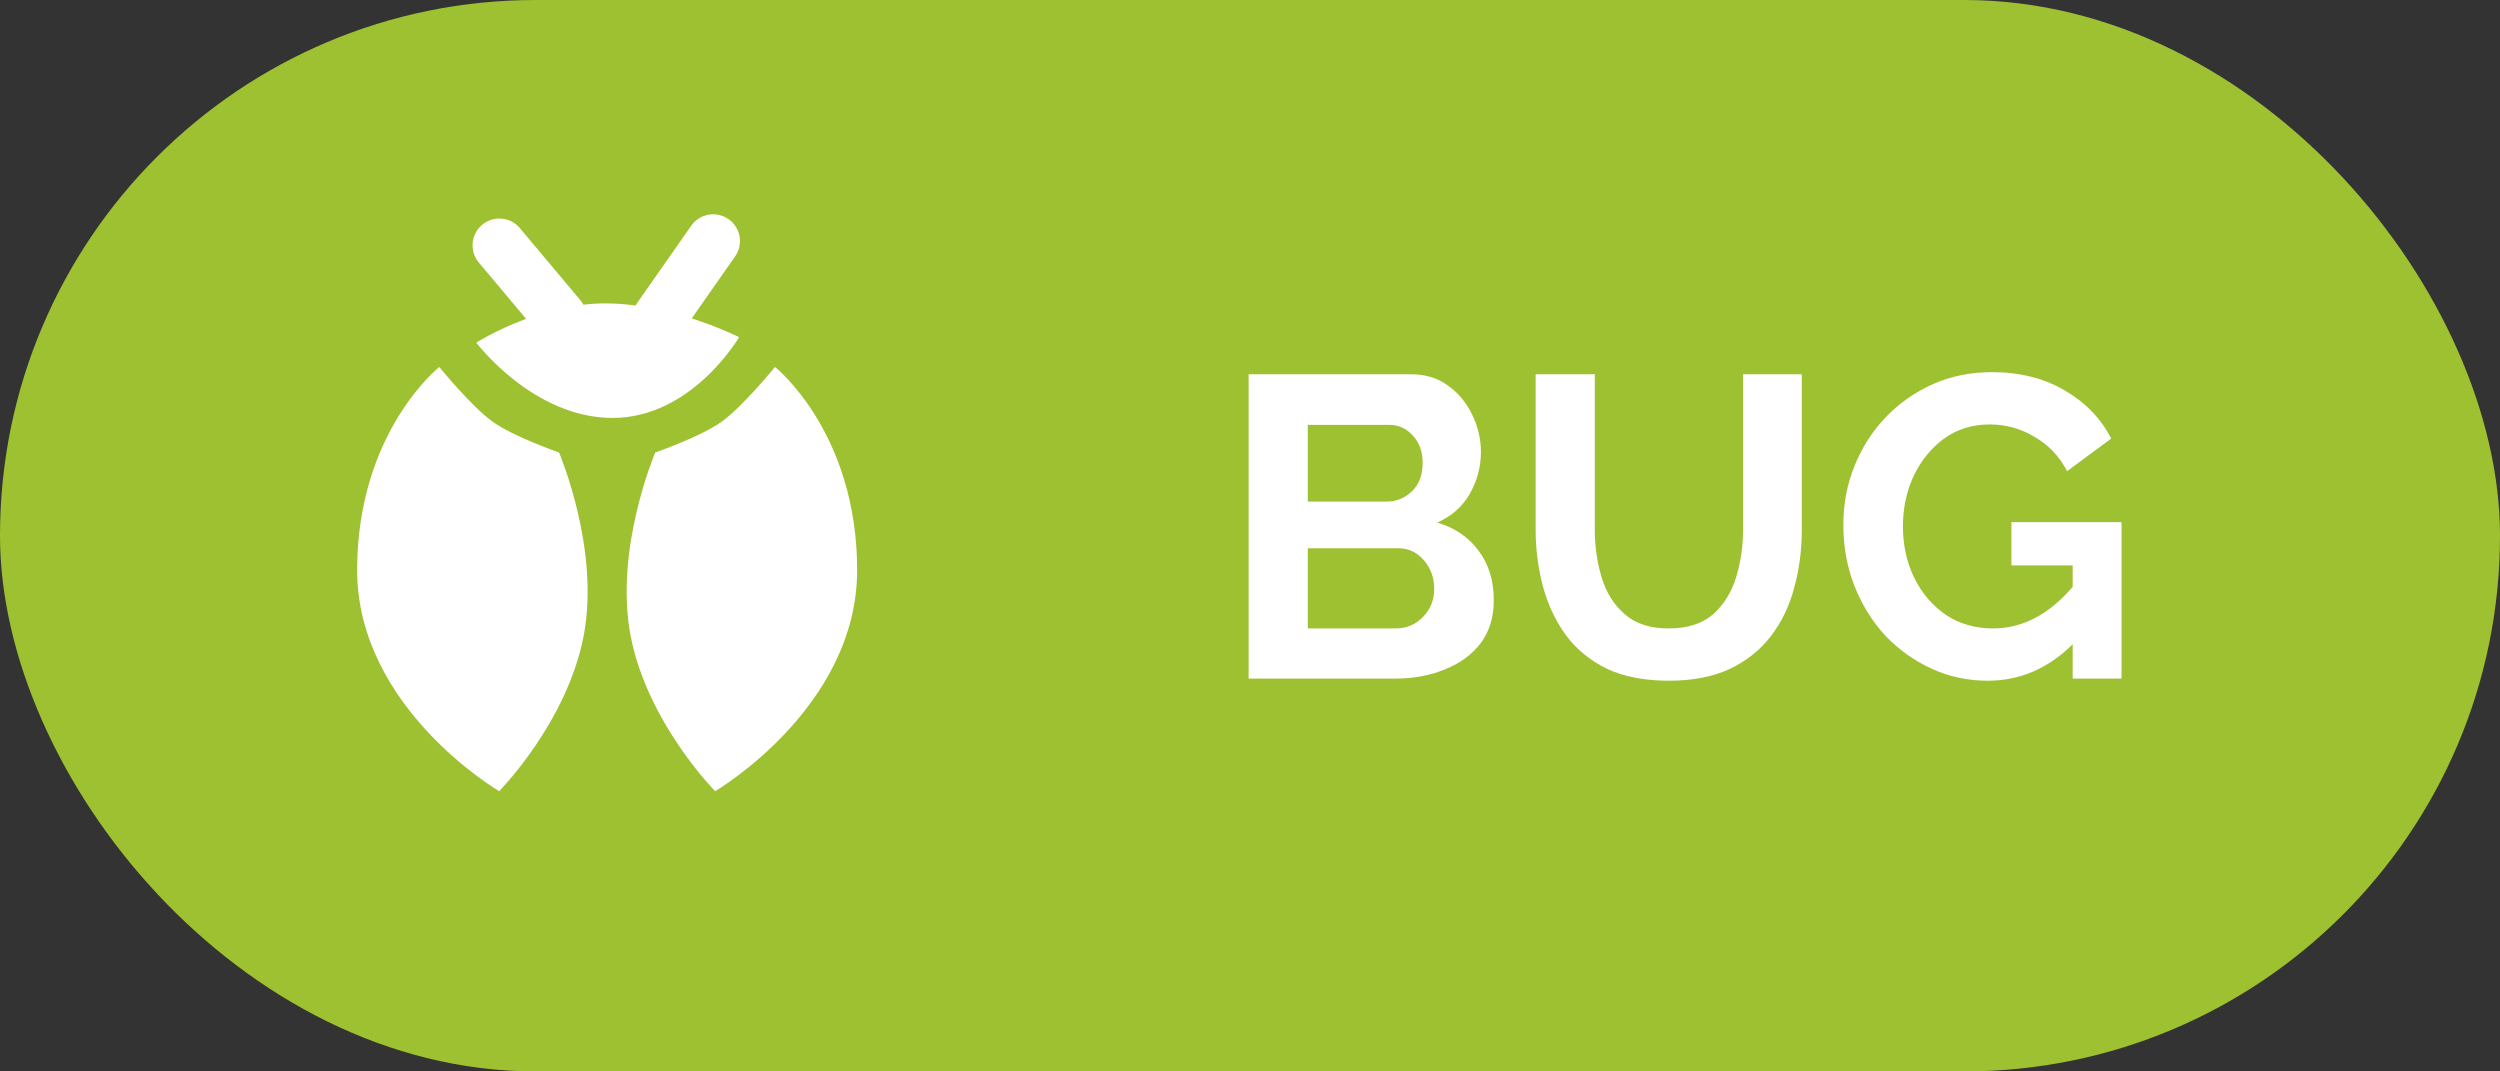 <svg width="70" height="30" viewBox="0 0 70 30" fill="none" xmlns="http://www.w3.org/2000/svg">
<rect x="0" y="0" width="70" height="30" fill="#333333" stroke="none"/>
<rect width="70" height="30" rx="15" fill="#9DC130"/>
<path fill-rule="evenodd" clip-rule="evenodd" d="M19.355 6.32C19.592 5.981 20.06 5.898 20.399 6.136C20.738 6.373 20.821 6.841 20.583 7.18L19.368 8.916C20.157 9.168 20.695 9.44 20.695 9.44C20.695 9.44 19.381 11.702 17.151 11.702C14.921 11.702 13.336 9.594 13.336 9.594C13.336 9.594 13.898 9.235 14.731 8.928L13.407 7.351C13.141 7.033 13.182 6.56 13.5 6.294C13.817 6.028 14.29 6.069 14.556 6.387L16.249 8.404C16.283 8.444 16.311 8.487 16.335 8.531C16.534 8.508 16.737 8.495 16.942 8.495C17.23 8.495 17.517 8.517 17.797 8.554C17.811 8.528 17.827 8.502 17.844 8.477L19.355 6.32ZM13.796 11.809C13.2 11.384 12.3 10.275 12.3 10.275C12.3 10.275 10 12.097 10 15.962C10 19.827 13.976 22.153 13.976 22.153C13.976 22.153 15.876 20.234 16.343 17.802C16.809 15.37 15.653 12.669 15.653 12.669C15.653 12.669 14.391 12.234 13.796 11.809ZM20.204 11.809C20.799 11.384 21.7 10.275 21.7 10.275C21.7 10.275 24 12.097 24 15.962C24 19.827 20.024 22.153 20.024 22.153C20.024 22.153 18.124 20.234 17.657 17.802C17.191 15.37 18.347 12.669 18.347 12.669C18.347 12.669 19.609 12.234 20.204 11.809Z" fill="white"/>
<path d="M41.826 16.804C41.826 17.284 41.702 17.688 41.454 18.016C41.206 18.336 40.87 18.58 40.446 18.748C40.03 18.916 39.574 19 39.078 19H34.962V10.48H39.522C39.922 10.48 40.266 10.588 40.554 10.804C40.842 11.012 41.066 11.284 41.226 11.62C41.386 11.956 41.466 12.3 41.466 12.652C41.466 13.068 41.362 13.46 41.154 13.828C40.946 14.188 40.642 14.456 40.242 14.632C40.73 14.776 41.114 15.036 41.394 15.412C41.682 15.788 41.826 16.252 41.826 16.804ZM36.618 11.896V14.044H38.826C39.098 14.044 39.334 13.948 39.534 13.756C39.734 13.564 39.834 13.3 39.834 12.964C39.834 12.644 39.742 12.388 39.558 12.196C39.382 11.996 39.162 11.896 38.898 11.896H36.618ZM40.158 16.492C40.158 16.18 40.062 15.912 39.87 15.688C39.678 15.464 39.442 15.352 39.162 15.352H36.618V17.596H39.078C39.382 17.596 39.638 17.488 39.846 17.272C40.054 17.056 40.158 16.796 40.158 16.492ZM46.73 19.06C46.05 19.06 45.471 18.948 44.99 18.724C44.519 18.492 44.135 18.176 43.839 17.776C43.55 17.376 43.339 16.924 43.203 16.42C43.066 15.908 42.998 15.376 42.998 14.824V10.48H44.654V14.824C44.654 15.296 44.718 15.744 44.846 16.168C44.974 16.592 45.191 16.936 45.495 17.2C45.798 17.464 46.206 17.596 46.718 17.596C47.246 17.596 47.663 17.464 47.967 17.2C48.27 16.928 48.486 16.58 48.614 16.156C48.742 15.732 48.806 15.288 48.806 14.824V10.48H50.45V14.824C50.45 15.408 50.379 15.956 50.234 16.468C50.099 16.98 49.879 17.432 49.575 17.824C49.279 18.208 48.895 18.512 48.422 18.736C47.95 18.952 47.386 19.06 46.73 19.06ZM55.658 19.06C55.099 19.06 54.575 18.948 54.087 18.724C53.599 18.5 53.166 18.192 52.791 17.8C52.422 17.4 52.135 16.936 51.926 16.408C51.718 15.88 51.614 15.308 51.614 14.692C51.614 14.108 51.718 13.56 51.926 13.048C52.135 12.528 52.426 12.072 52.803 11.68C53.178 11.288 53.618 10.98 54.123 10.756C54.627 10.532 55.175 10.42 55.767 10.42C56.559 10.42 57.242 10.592 57.819 10.936C58.395 11.272 58.827 11.72 59.114 12.28L57.879 13.192C57.663 12.776 57.358 12.456 56.967 12.232C56.583 12 56.163 11.884 55.706 11.884C55.227 11.884 54.803 12.016 54.434 12.28C54.075 12.544 53.791 12.892 53.583 13.324C53.383 13.756 53.282 14.228 53.282 14.74C53.282 15.276 53.391 15.76 53.606 16.192C53.822 16.624 54.118 16.968 54.495 17.224C54.879 17.472 55.315 17.596 55.803 17.596C56.627 17.596 57.37 17.208 58.035 16.432V15.832H56.319V14.62H59.403V19H58.035V18.04C57.346 18.72 56.554 19.06 55.658 19.06Z" fill="white"/>
</svg>
